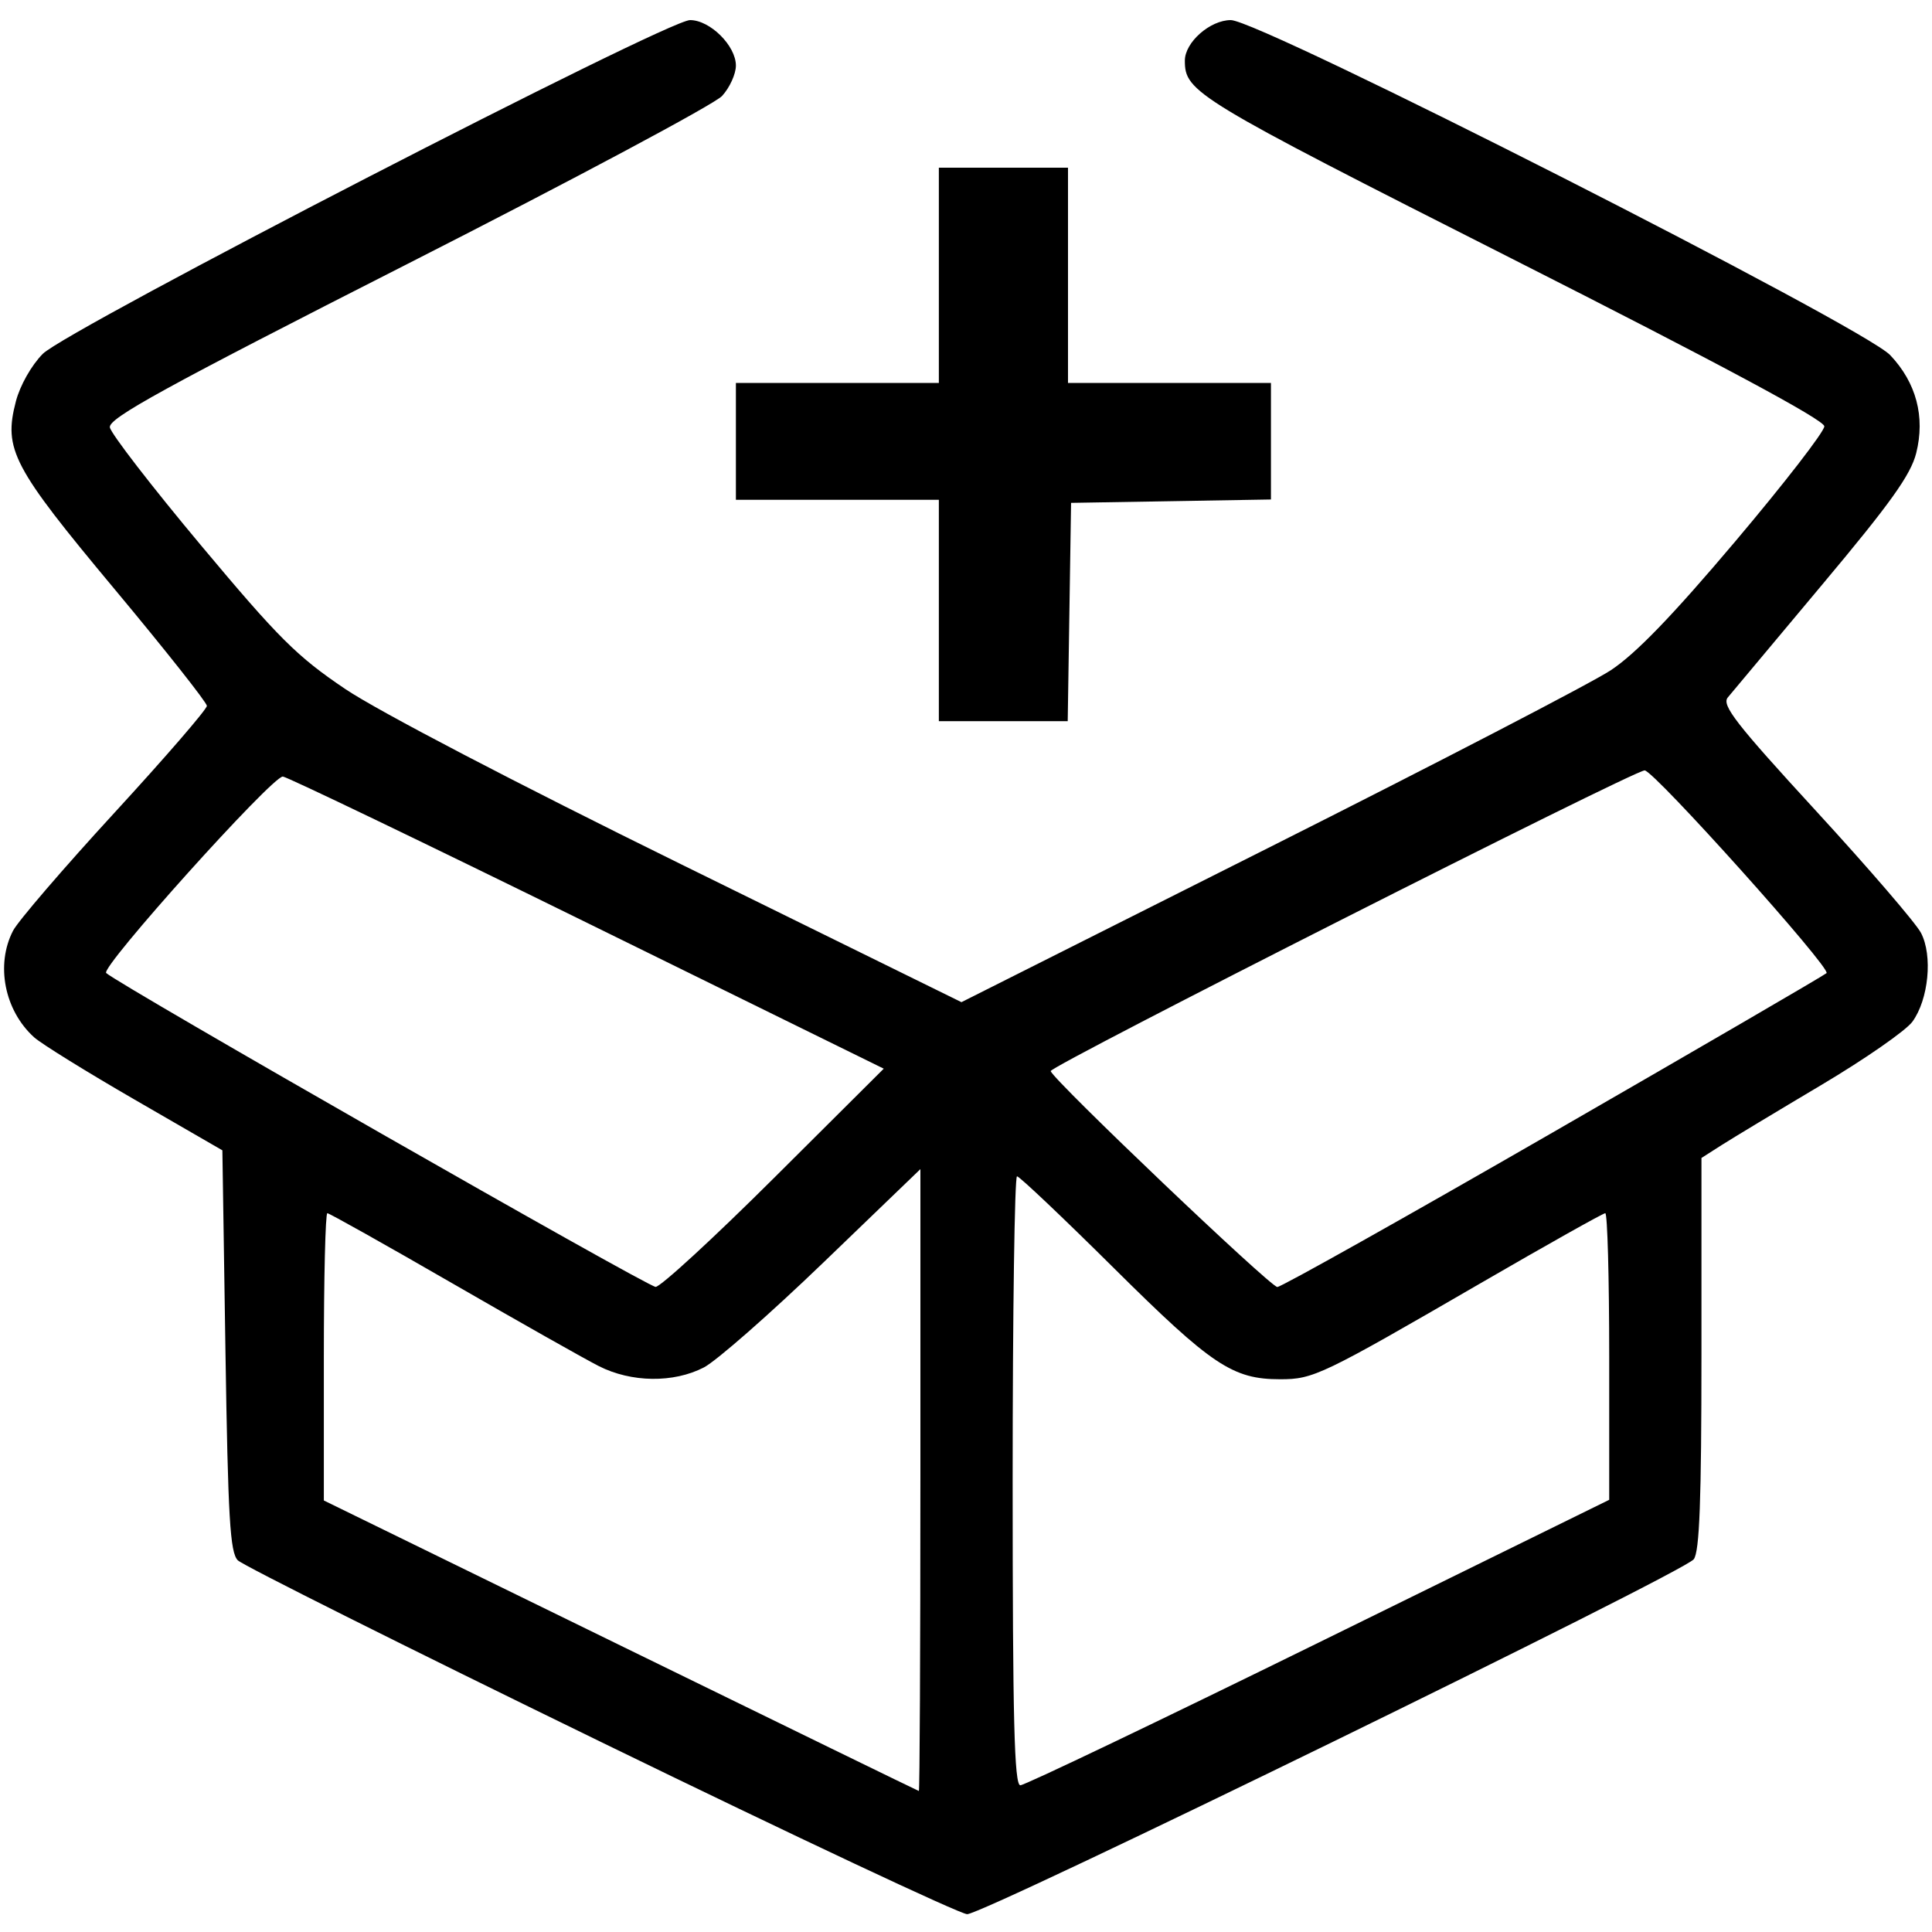 <?xml version="1.0" encoding="UTF-8" standalone="no"?>
<svg width="1024" height="1024" viewBox="0 0 1024 1024" version="1.1" xmlns="http://www.w3.org/2000/svg">
    <path id="path5986"
          d="M 318.371,923.204 C 215.306,873.003 128.763,829.713 126.051,827.004 c -4.128,-4.123 -5.195,-22.206 -6.56,-111.115 L 117.862,609.699 71.378,582.83 C 45.812,568.052 21.826,553.183 18.075,549.789 2.368,535.574 -2.416,511.35 6.919,493.299 9.545,488.221 33.748,460.064 60.703,430.728 87.658,401.393 109.685,375.917 109.651,374.116 109.618,372.314 87.576,344.447 60.669,312.19 6.579,247.342 1.789,238.227 8.414,212.747 10.606,204.318 16.669,193.601 22.669,187.551 35.486,174.627 353.5,10.649 365.746,10.649 c 10.601,0 24.296,13.594 24.296,24.117 0,4.464 -3.3,11.709 -7.334,16.1 C 378.674,55.257 303.801,95.234 216.324,139.704 86.936,205.478 57.452,221.667 58.231,226.507 c 0.526,3.273 22.226,31.377 48.222,62.453 41.32,49.396 50.955,58.989 76.602,76.266 17.332,11.676 90.143,49.67 177.936,92.852 L 509.59,531.168 672.287,449.374 c 89.484,-44.986 171.108,-87.324 181.388,-94.084 13.192,-8.674 32.611,-28.764 66.008,-68.287 26.025,-30.799 47.288,-58.272 47.251,-61.052 -0.045,-3.377 -55.039,-32.882 -165.672,-88.887 C 633.165,51.971 627.997,48.841 627.997,32.123 c 0,-9.702 13.357,-21.474 24.365,-21.474 15.543,0 335.008,162.327 349.483,177.58 13.815,14.557 18.628,32.692 13.784,51.932 -2.901,11.52 -13.611,26.504 -49.795,69.666 -25.354,30.244 -47.892,57.18 -50.083,59.857 -3.331,4.069 4.326,13.912 46.717,60.056 27.886,30.354 52.944,59.466 55.687,64.693 6.305,12.02 4.056,35.298 -4.551,47.097 -3.447,4.725 -25.244,19.863 -48.438,33.639 -23.194,13.776 -46.938,28.091 -52.765,31.812 l -10.594,6.764 v 103.656 c 0,77.884 -1.013,104.993 -4.075,109.032 -5.35,7.058 -376.207,188.211 -385.118,188.118 -3.771,-0.039 -91.181,-41.145 -194.245,-91.346 z M 487.832,784.542 V 619.656 l -51.34,49.431 c -28.237,27.187 -56.782,52.246 -63.433,55.688 -16.076,8.318 -38.459,8.031 -55.674,-0.714 -7.548,-3.834 -42.592,-23.636 -77.875,-44.005 -35.283,-20.369 -64.987,-37.034 -66.008,-37.034 -1.021,0 -1.857,34.259 -1.857,76.131 v 76.131 l 157.278,76.904 c 86.503,42.297 157.645,76.98 158.093,77.073 0.448,0.093 0.815,-74.03 0.815,-164.718 z m 211.062,86.072 154.019,-75.681 v -75.956 c 0,-41.776 -0.937,-75.956 -2.083,-75.956 -1.145,0 -30.849,16.676 -66.008,37.058 -84.253,48.842 -88.656,50.953 -106.276,50.953 -25.216,0 -36.213,-7.344 -88.061,-58.803 -27.023,-26.821 -50.174,-48.765 -51.446,-48.765 -1.272,0 -2.313,72.609 -2.313,161.353 0,126.875 0.871,161.366 4.075,161.416 2.241,0.035 73.383,-33.993 158.093,-75.617 z M 410.3,624.278 468.407,566.419 310.926,489.002 c -86.614,-42.579 -159.077,-77.417 -161.028,-77.417 -5.827,0 -96.789,101.182 -93.616,104.133 6.705,6.235 286.902,166.307 291.204,166.36 2.59,0.033 30.856,-25.978 62.815,-57.801 z m 412.786,-24.115 c 78.256,-45.086 143.512,-83.058 145.013,-84.383 2.704,-2.387 -91.549,-107.454 -96.394,-107.454 -5.805,0 -315.792,156.94 -314.836,159.395 2.146,5.515 116.492,114.415 120.137,114.415 2.088,0 67.824,-36.888 146.08,-81.974 z"
          style="stroke-width:3.26"/>
    <path id="path5988"
          d="M 497.611,323.575 V 264.901 h -53.784 -53.784 v -30.967 -30.967 h 53.784 53.784 V 145.924 88.88 h 34.226 34.226 v 57.044 57.044 h 53.784 53.784 v 30.886 30.886 l -52.969,0.896 -52.969,0.896 -0.89,57.859 -0.89,57.859 h -34.151 -34.151 z"
          style="stroke-width:3.26"/>
</svg>
